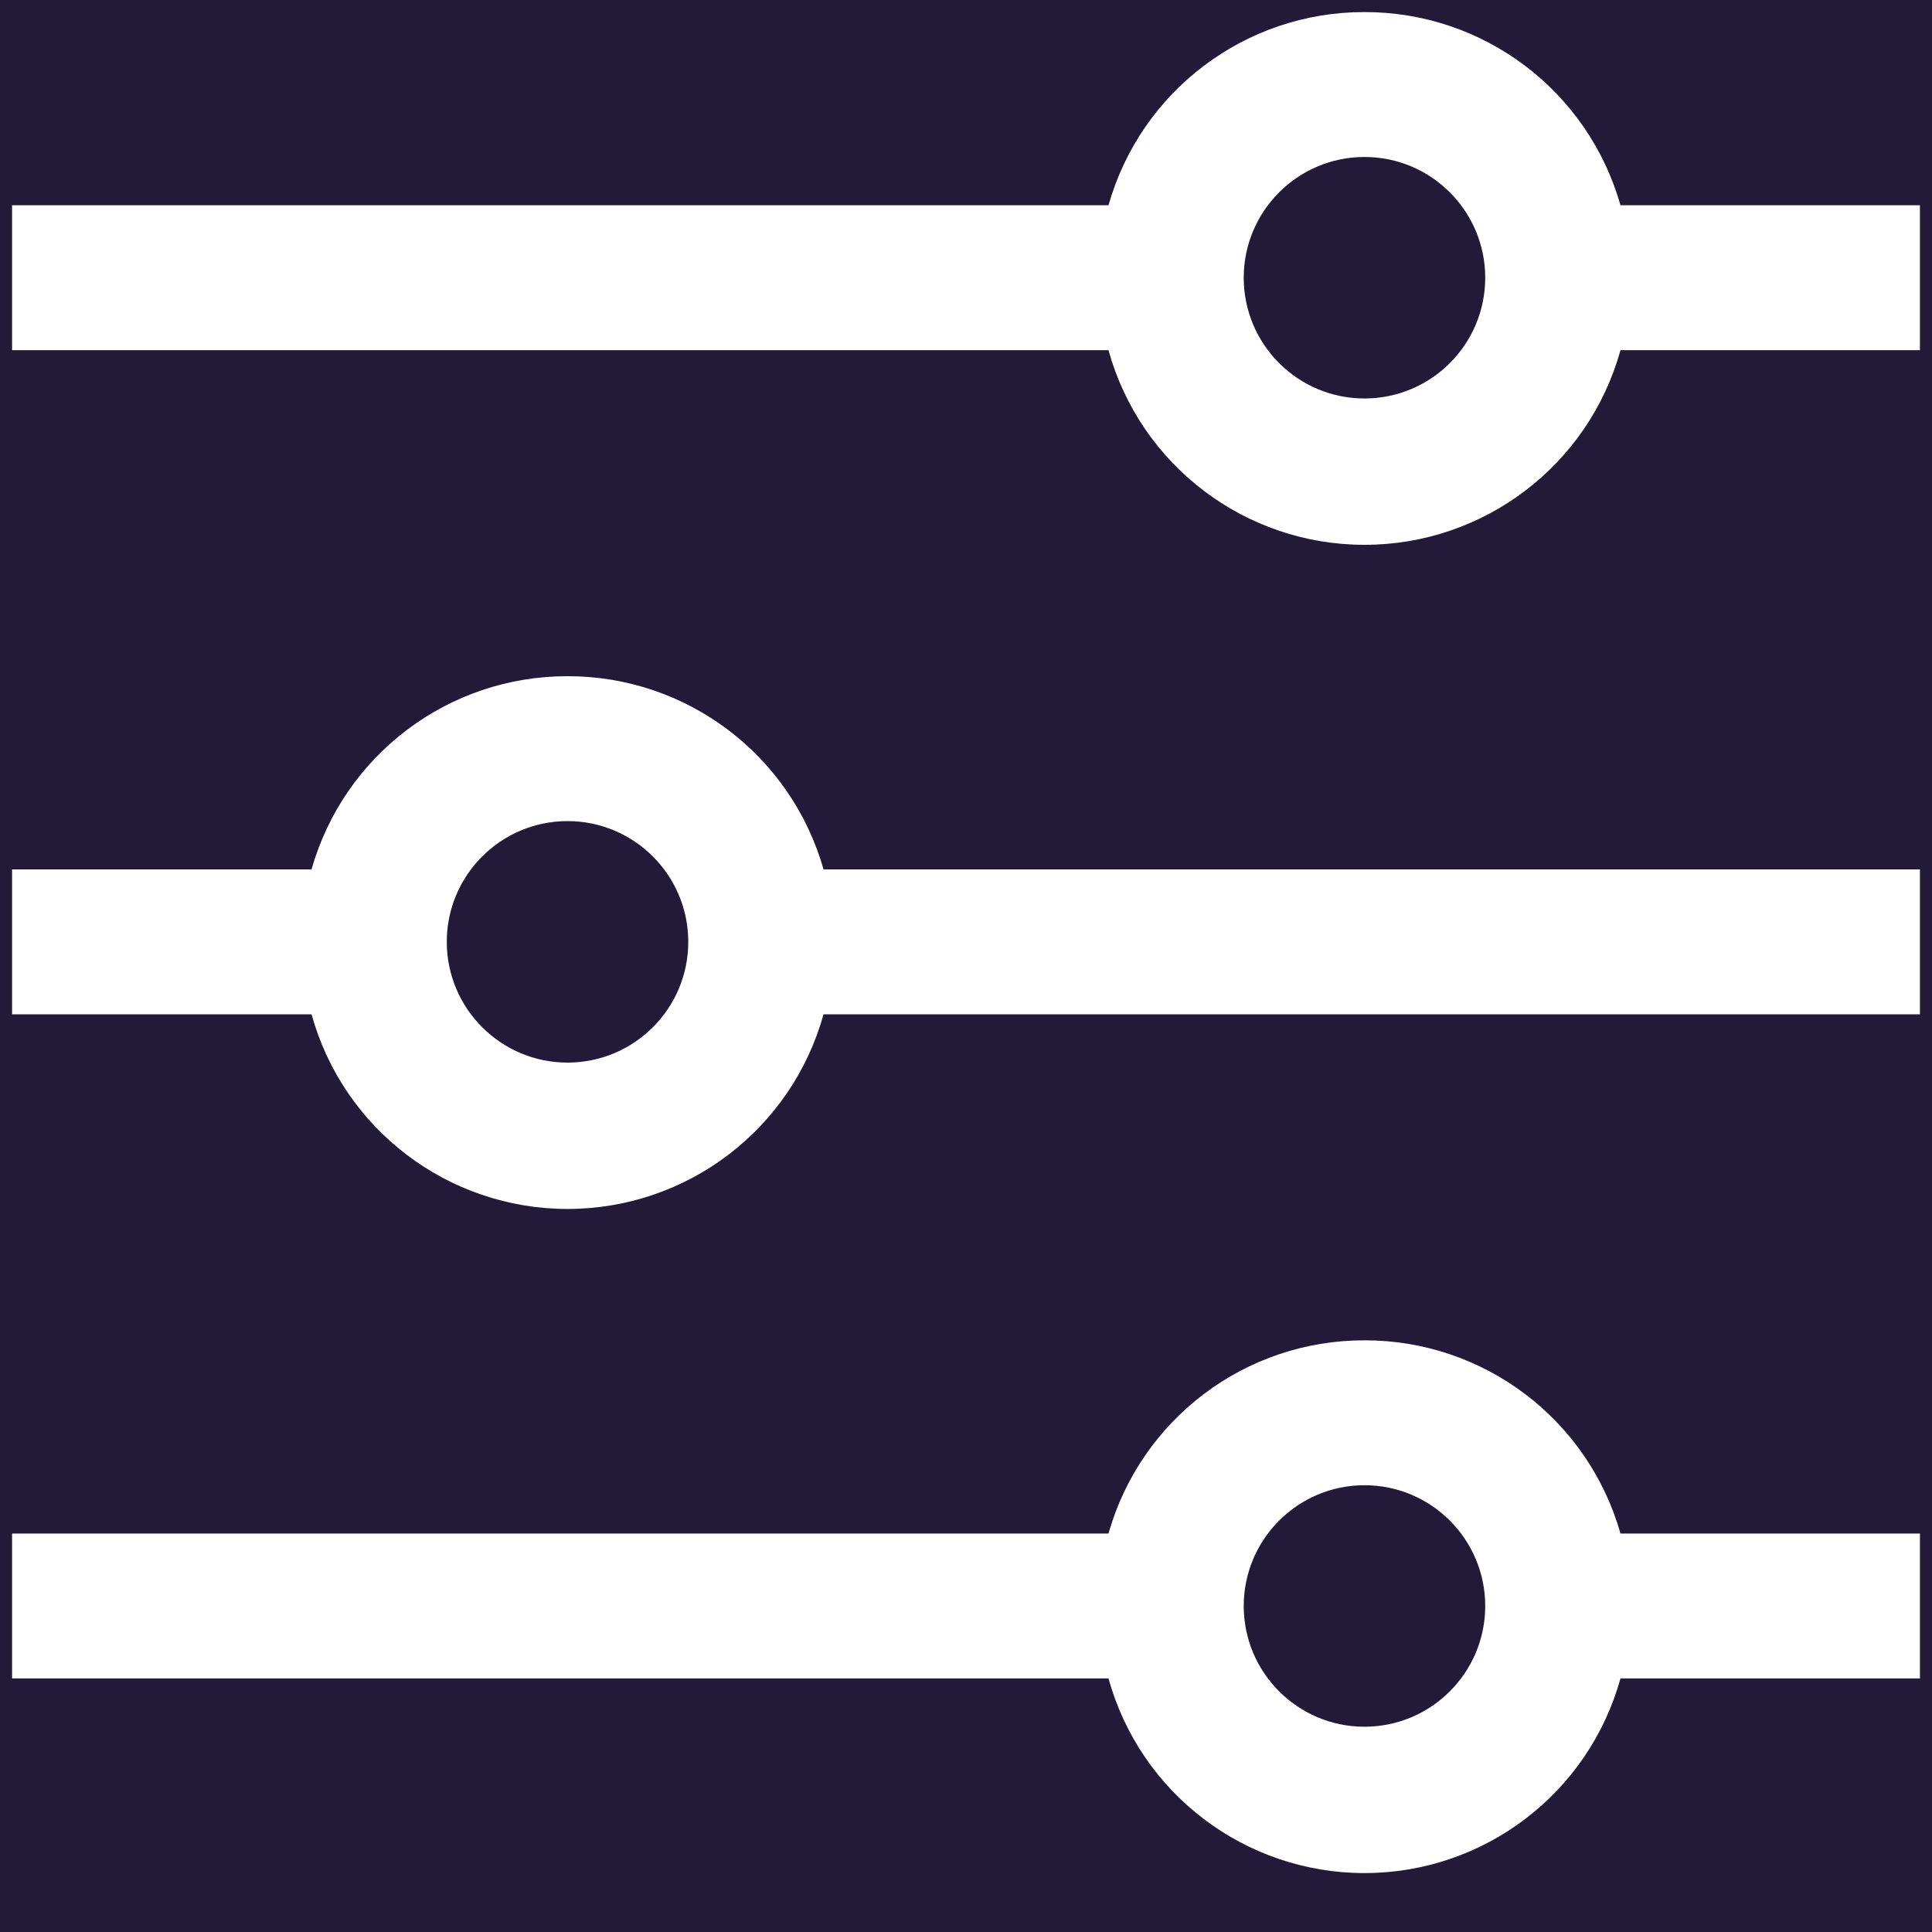 
<svg width="20px" height="20px" viewBox="0 0 20 20" version="1.1" xmlns="http://www.w3.org/2000/svg" xmlns:xlink="http://www.w3.org/1999/xlink">
    <g id="Design" stroke="none" strokeWidth="1" fill="none" fillRule="evenodd">
        <g id="Message" transform="translate(-296, -24)">
            <rect fill="#231A3A" x="0" y="0" width="340" height="830"></rect>
            <g id="Settings" transform="translate(296, 24)" fill="#FFFFFF" fillRule="nonzero">
                <path d="M5.875,7 C4.643,6.998 3.561,7.815 3.225,9 L0.125,9 L0.125,10.5 L3.225,10.5 C3.555,11.691 4.639,12.515 5.875,12.515 C7.111,12.515 8.195,11.691 8.525,10.5 L19.875,10.5 L19.875,9 L8.525,9 C8.189,7.815 7.107,6.998 5.875,7 Z M5.875,11 C5.185,11 4.625,10.44 4.625,9.75 C4.625,9.06 5.185,8.5 5.875,8.5 C6.565,8.5 7.125,9.06 7.125,9.75 C7.125,10.44 6.565,11 5.875,11 Z" id="Shape"></path>
                <path d="M14.125,0.125 C12.893,0.123 11.811,0.94 11.475,2.125 L0.125,2.125 L0.125,3.625 L11.475,3.625 C11.805,4.816 12.889,5.64 14.125,5.64 C15.361,5.64 16.445,4.816 16.775,3.625 L19.875,3.625 L19.875,2.125 L16.775,2.125 C16.439,0.94 15.357,0.123 14.125,0.125 Z M14.125,4.125 C13.435,4.125 12.875,3.565 12.875,2.875 C12.875,2.185 13.435,1.625 14.125,1.625 C14.815,1.625 15.375,2.185 15.375,2.875 C15.375,3.565 14.815,4.125 14.125,4.125 Z" id="Shape"></path>
                <path d="M14.125,13.875 C12.893,13.873 11.811,14.69 11.475,15.875 L0.125,15.875 L0.125,17.375 L11.475,17.375 C11.805,18.566 12.889,19.39 14.125,19.39 C15.361,19.39 16.445,18.566 16.775,17.375 L19.875,17.375 L19.875,15.875 L16.775,15.875 C16.439,14.69 15.357,13.873 14.125,13.875 Z M14.125,17.875 C13.435,17.875 12.875,17.315 12.875,16.625 C12.875,15.935 13.435,15.375 14.125,15.375 C14.815,15.375 15.375,15.935 15.375,16.625 C15.375,17.315 14.815,17.875 14.125,17.875 Z" id="Shape"></path>
            </g>
        </g>
    </g>
</svg>